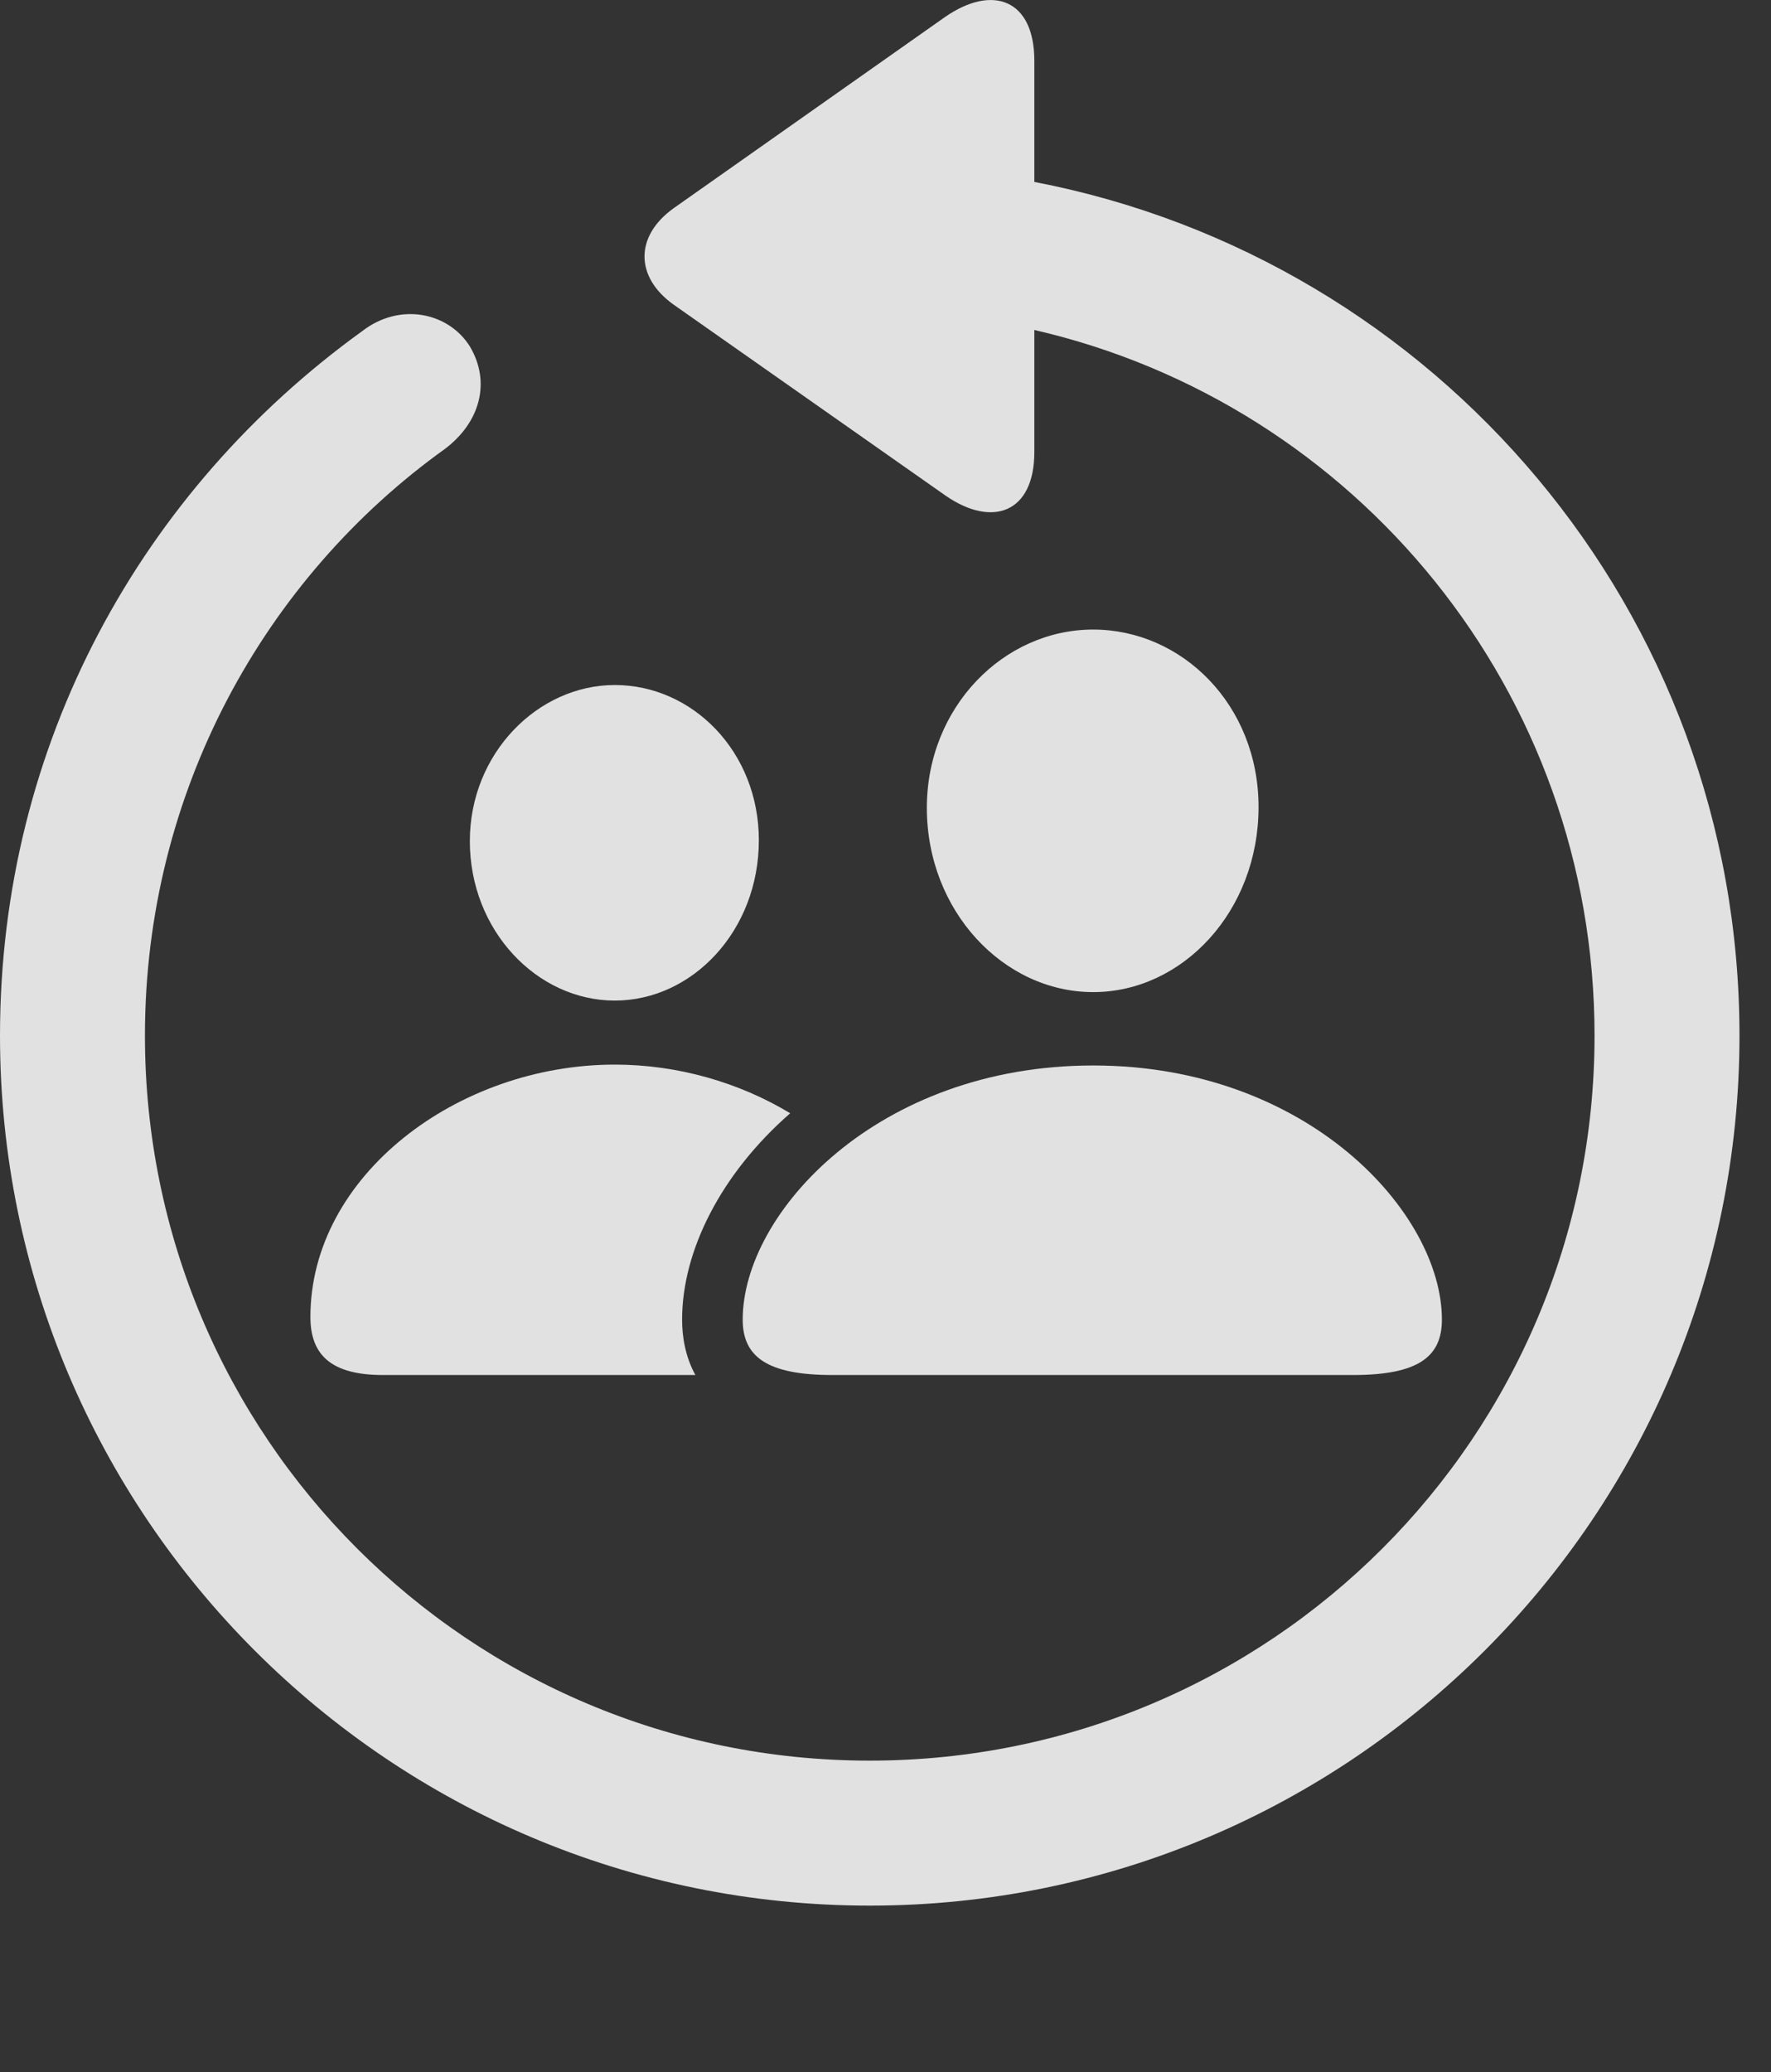 <?xml version="1.0" encoding="UTF-8"?>
<!--Generator: Apple Native CoreSVG 341-->
<!DOCTYPE svg
PUBLIC "-//W3C//DTD SVG 1.1//EN"
       "http://www.w3.org/Graphics/SVG/1.1/DTD/svg11.dtd">
<svg version="1.1" xmlns="http://www.w3.org/2000/svg" xmlns:xlink="http://www.w3.org/1999/xlink" viewBox="0 0 20.283 23.723">
 <rect x="0" y="0" width="20.283" height="23.723" fill="#333333" stroke="none"/>
 <g>
  <rect height="23.723" opacity="0" width="20.283" x="0" y="0"/>
  <path d="M11.846 0.695L11.846 2.083C16.454 2.967 19.922 7.005 19.922 11.857C19.922 17.355 15.459 21.818 9.961 21.818C4.463 21.818 0 17.355 0 11.857C0 8.507 1.631 5.607 4.15 3.79C4.58 3.458 5.137 3.576 5.381 3.966C5.625 4.376 5.498 4.835 5.098 5.138C3.027 6.622 1.66 9.074 1.66 11.857C1.66 16.447 5.371 20.158 9.961 20.158C14.551 20.158 18.262 16.447 18.262 11.857C18.262 7.916 15.527 4.624 11.846 3.778L11.846 5.177C11.846 5.87 11.367 6.046 10.83 5.675L7.715 3.488C7.275 3.175 7.266 2.706 7.715 2.384L10.82 0.197C11.367-0.184 11.846-0.008 11.846 0.695Z" fill="white" fill-opacity="0.85"/>
  <path d="M9.05 12.746C8.258 13.438 7.812 14.319 7.812 15.109C7.812 15.304 7.848 15.532 7.964 15.743L4.385 15.743C3.789 15.743 3.555 15.509 3.555 15.079C3.555 13.458 5.244 12.189 7.041 12.189C7.763 12.189 8.467 12.394 9.05 12.746ZM8.691 9.62C8.691 10.656 7.93 11.456 7.041 11.456C6.152 11.456 5.381 10.656 5.381 9.63C5.381 8.624 6.162 7.843 7.041 7.843C7.93 7.843 8.691 8.605 8.691 9.62Z" fill="white" fill-opacity="0.85"/>
  <path d="M9.531 15.743L15.498 15.743C16.25 15.743 16.514 15.529 16.514 15.109C16.514 13.888 14.98 12.199 12.52 12.199C10.049 12.199 8.506 13.888 8.506 15.109C8.506 15.529 8.779 15.743 9.531 15.743ZM12.52 11.359C13.545 11.359 14.414 10.431 14.414 9.24C14.414 8.068 13.535 7.208 12.52 7.208C11.494 7.208 10.615 8.097 10.615 9.249C10.615 10.431 11.494 11.359 12.52 11.359Z" fill="white" fill-opacity="0.85"/>
 </g>
</svg>
